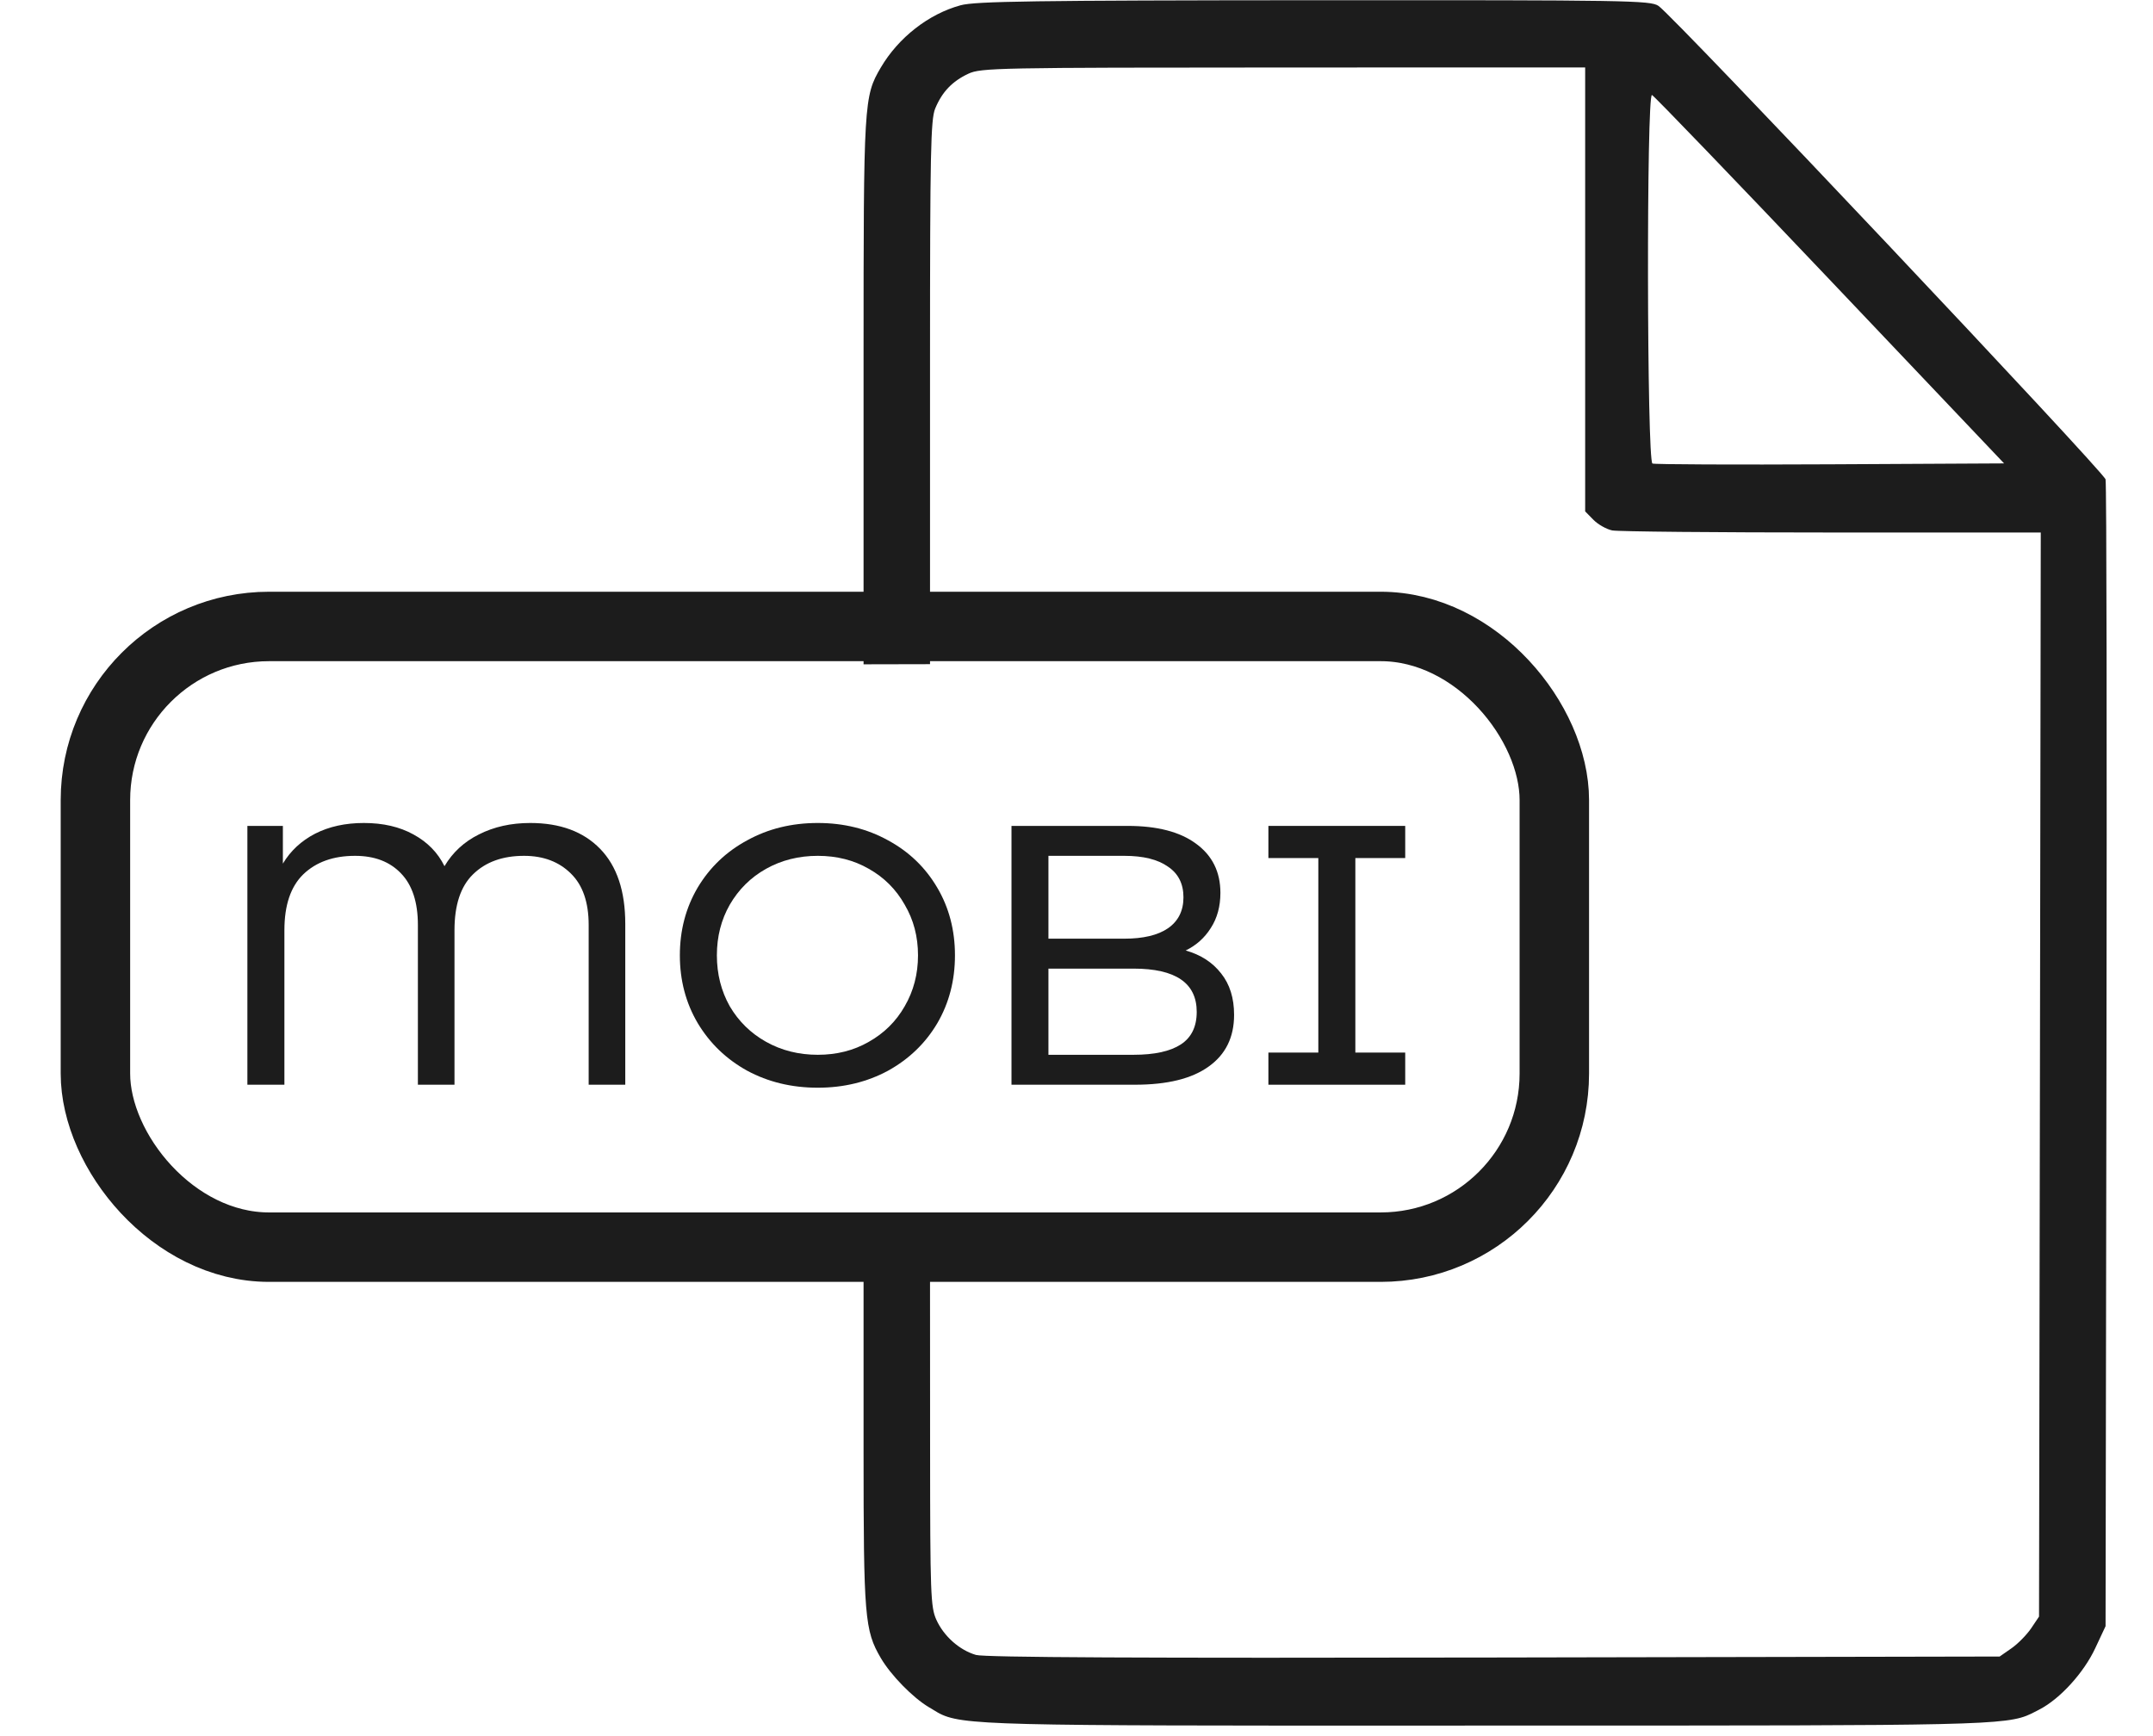 <svg width="31" height="25" viewBox="0 0 31 25" fill="none" xmlns="http://www.w3.org/2000/svg">
<path fill-rule="evenodd" clip-rule="evenodd" d="M12.682 0.973C12.936 0.541 13.371 0.201 13.831 0.076C14.043 0.018 14.884 0.006 18.921 0.003C23.444 0.001 23.765 0.006 23.88 0.085C24.106 0.24 30.29 6.791 30.317 6.903C30.332 6.963 30.337 10.704 30.33 15.215L30.317 23.417L30.169 23.733C30.004 24.087 29.663 24.462 29.366 24.616C29.351 24.623 29.337 24.631 29.324 24.638C29.296 24.652 29.271 24.666 29.245 24.678C28.893 24.848 28.459 24.848 22.123 24.848L21.409 24.848L20.508 24.849C14.285 24.849 13.843 24.849 13.505 24.662C13.479 24.647 13.454 24.632 13.427 24.615C13.41 24.605 13.393 24.595 13.375 24.584C13.143 24.446 12.827 24.123 12.682 23.875C12.45 23.479 12.434 23.287 12.434 20.883V18.637V17.666H13.391V18.637L13.392 20.881C13.393 22.954 13.4 23.141 13.481 23.322C13.588 23.56 13.813 23.761 14.052 23.831C14.175 23.867 16.435 23.878 21.511 23.868L28.792 23.854L28.96 23.737C29.053 23.673 29.18 23.543 29.244 23.45L29.359 23.279L29.372 15.473L29.384 7.668H26.373C24.717 7.668 23.295 7.655 23.213 7.638C23.131 7.621 23.01 7.553 22.944 7.486L22.824 7.364V4.167V0.971L18.479 0.972C14.356 0.973 14.123 0.977 13.942 1.062C13.71 1.171 13.564 1.324 13.465 1.564C13.401 1.721 13.391 2.187 13.391 5.167V8.59V9.564C13.065 9.565 12.745 9.565 12.434 9.566V8.586V5.152C12.434 1.464 12.438 1.389 12.682 0.973ZM28.856 6.673L26.347 4.03C24.967 2.576 23.814 1.378 23.786 1.368C23.705 1.341 23.712 6.644 23.793 6.675C23.826 6.688 24.979 6.693 26.355 6.686L28.856 6.673Z" fill="#1C1C1C"/>
<path d="M7.635 11.851C8.065 11.851 8.4 11.975 8.641 12.223C8.883 12.472 9.003 12.832 9.003 13.304V15.62H8.476V13.32C8.476 12.993 8.391 12.747 8.221 12.58C8.05 12.41 7.825 12.324 7.545 12.324C7.236 12.324 6.991 12.413 6.81 12.591C6.632 12.765 6.544 13.033 6.544 13.395V15.62H6.017V13.32C6.017 12.99 5.935 12.742 5.772 12.575C5.612 12.408 5.392 12.324 5.112 12.324C4.799 12.324 4.551 12.413 4.366 12.591C4.185 12.768 4.095 13.036 4.095 13.395V15.62H3.562V11.893H4.073V12.436C4.183 12.252 4.338 12.108 4.537 12.005C4.739 11.902 4.973 11.851 5.239 11.851C5.516 11.851 5.754 11.906 5.953 12.016C6.155 12.126 6.304 12.278 6.4 12.473C6.517 12.275 6.682 12.122 6.895 12.016C7.112 11.906 7.358 11.851 7.635 11.851Z" fill="#1C1C1C"/>
<path d="M11.775 15.663C11.399 15.663 11.06 15.581 10.758 15.418C10.456 15.251 10.219 15.022 10.045 14.731C9.874 14.44 9.789 14.115 9.789 13.757C9.789 13.398 9.874 13.073 10.045 12.782C10.219 12.491 10.456 12.264 10.758 12.101C11.06 11.934 11.399 11.851 11.775 11.851C12.148 11.851 12.485 11.934 12.787 12.101C13.088 12.264 13.324 12.491 13.495 12.782C13.665 13.07 13.75 13.395 13.75 13.757C13.75 14.119 13.665 14.445 13.495 14.736C13.324 15.024 13.088 15.251 12.787 15.418C12.485 15.581 12.148 15.663 11.775 15.663ZM11.775 15.189C12.048 15.189 12.293 15.127 12.51 15.002C12.73 14.878 12.902 14.708 13.026 14.491C13.154 14.271 13.218 14.026 13.218 13.757C13.218 13.487 13.154 13.244 13.026 13.027C12.902 12.807 12.73 12.635 12.51 12.511C12.293 12.386 12.048 12.324 11.775 12.324C11.502 12.324 11.253 12.386 11.03 12.511C10.809 12.635 10.636 12.807 10.508 13.027C10.384 13.244 10.322 13.487 10.322 13.757C10.322 14.026 10.384 14.271 10.508 14.491C10.636 14.708 10.809 14.878 11.03 15.002C11.253 15.127 11.502 15.189 11.775 15.189Z" fill="#1C1C1C"/>
<path d="M17.072 13.687C17.288 13.748 17.459 13.858 17.583 14.018C17.707 14.174 17.769 14.372 17.769 14.614C17.769 14.937 17.647 15.185 17.402 15.359C17.16 15.533 16.807 15.62 16.342 15.62H14.564V11.893H16.236C16.662 11.893 16.99 11.978 17.221 12.149C17.455 12.319 17.572 12.555 17.572 12.857C17.572 13.052 17.526 13.221 17.434 13.363C17.345 13.505 17.224 13.613 17.072 13.687ZM15.096 12.324V13.517H16.188C16.461 13.517 16.671 13.467 16.816 13.368C16.965 13.265 17.04 13.116 17.04 12.921C17.04 12.726 16.965 12.578 16.816 12.479C16.671 12.376 16.461 12.324 16.188 12.324H15.096ZM16.321 15.189C16.623 15.189 16.85 15.139 17.002 15.04C17.155 14.94 17.231 14.784 17.231 14.571C17.231 14.156 16.928 13.948 16.321 13.948H15.096V15.189H16.321Z" fill="#1C1C1C"/>
<path d="M19.515 12.356V15.157H20.233V15.62H18.263V15.157H18.982V12.356H18.263V11.893H20.233V12.356H19.515Z" fill="#1C1C1C"/>
<rect x="1.374" y="9.021" width="21.006" height="8.938" rx="2.5" stroke="#1C1C1C"/>
</svg>
